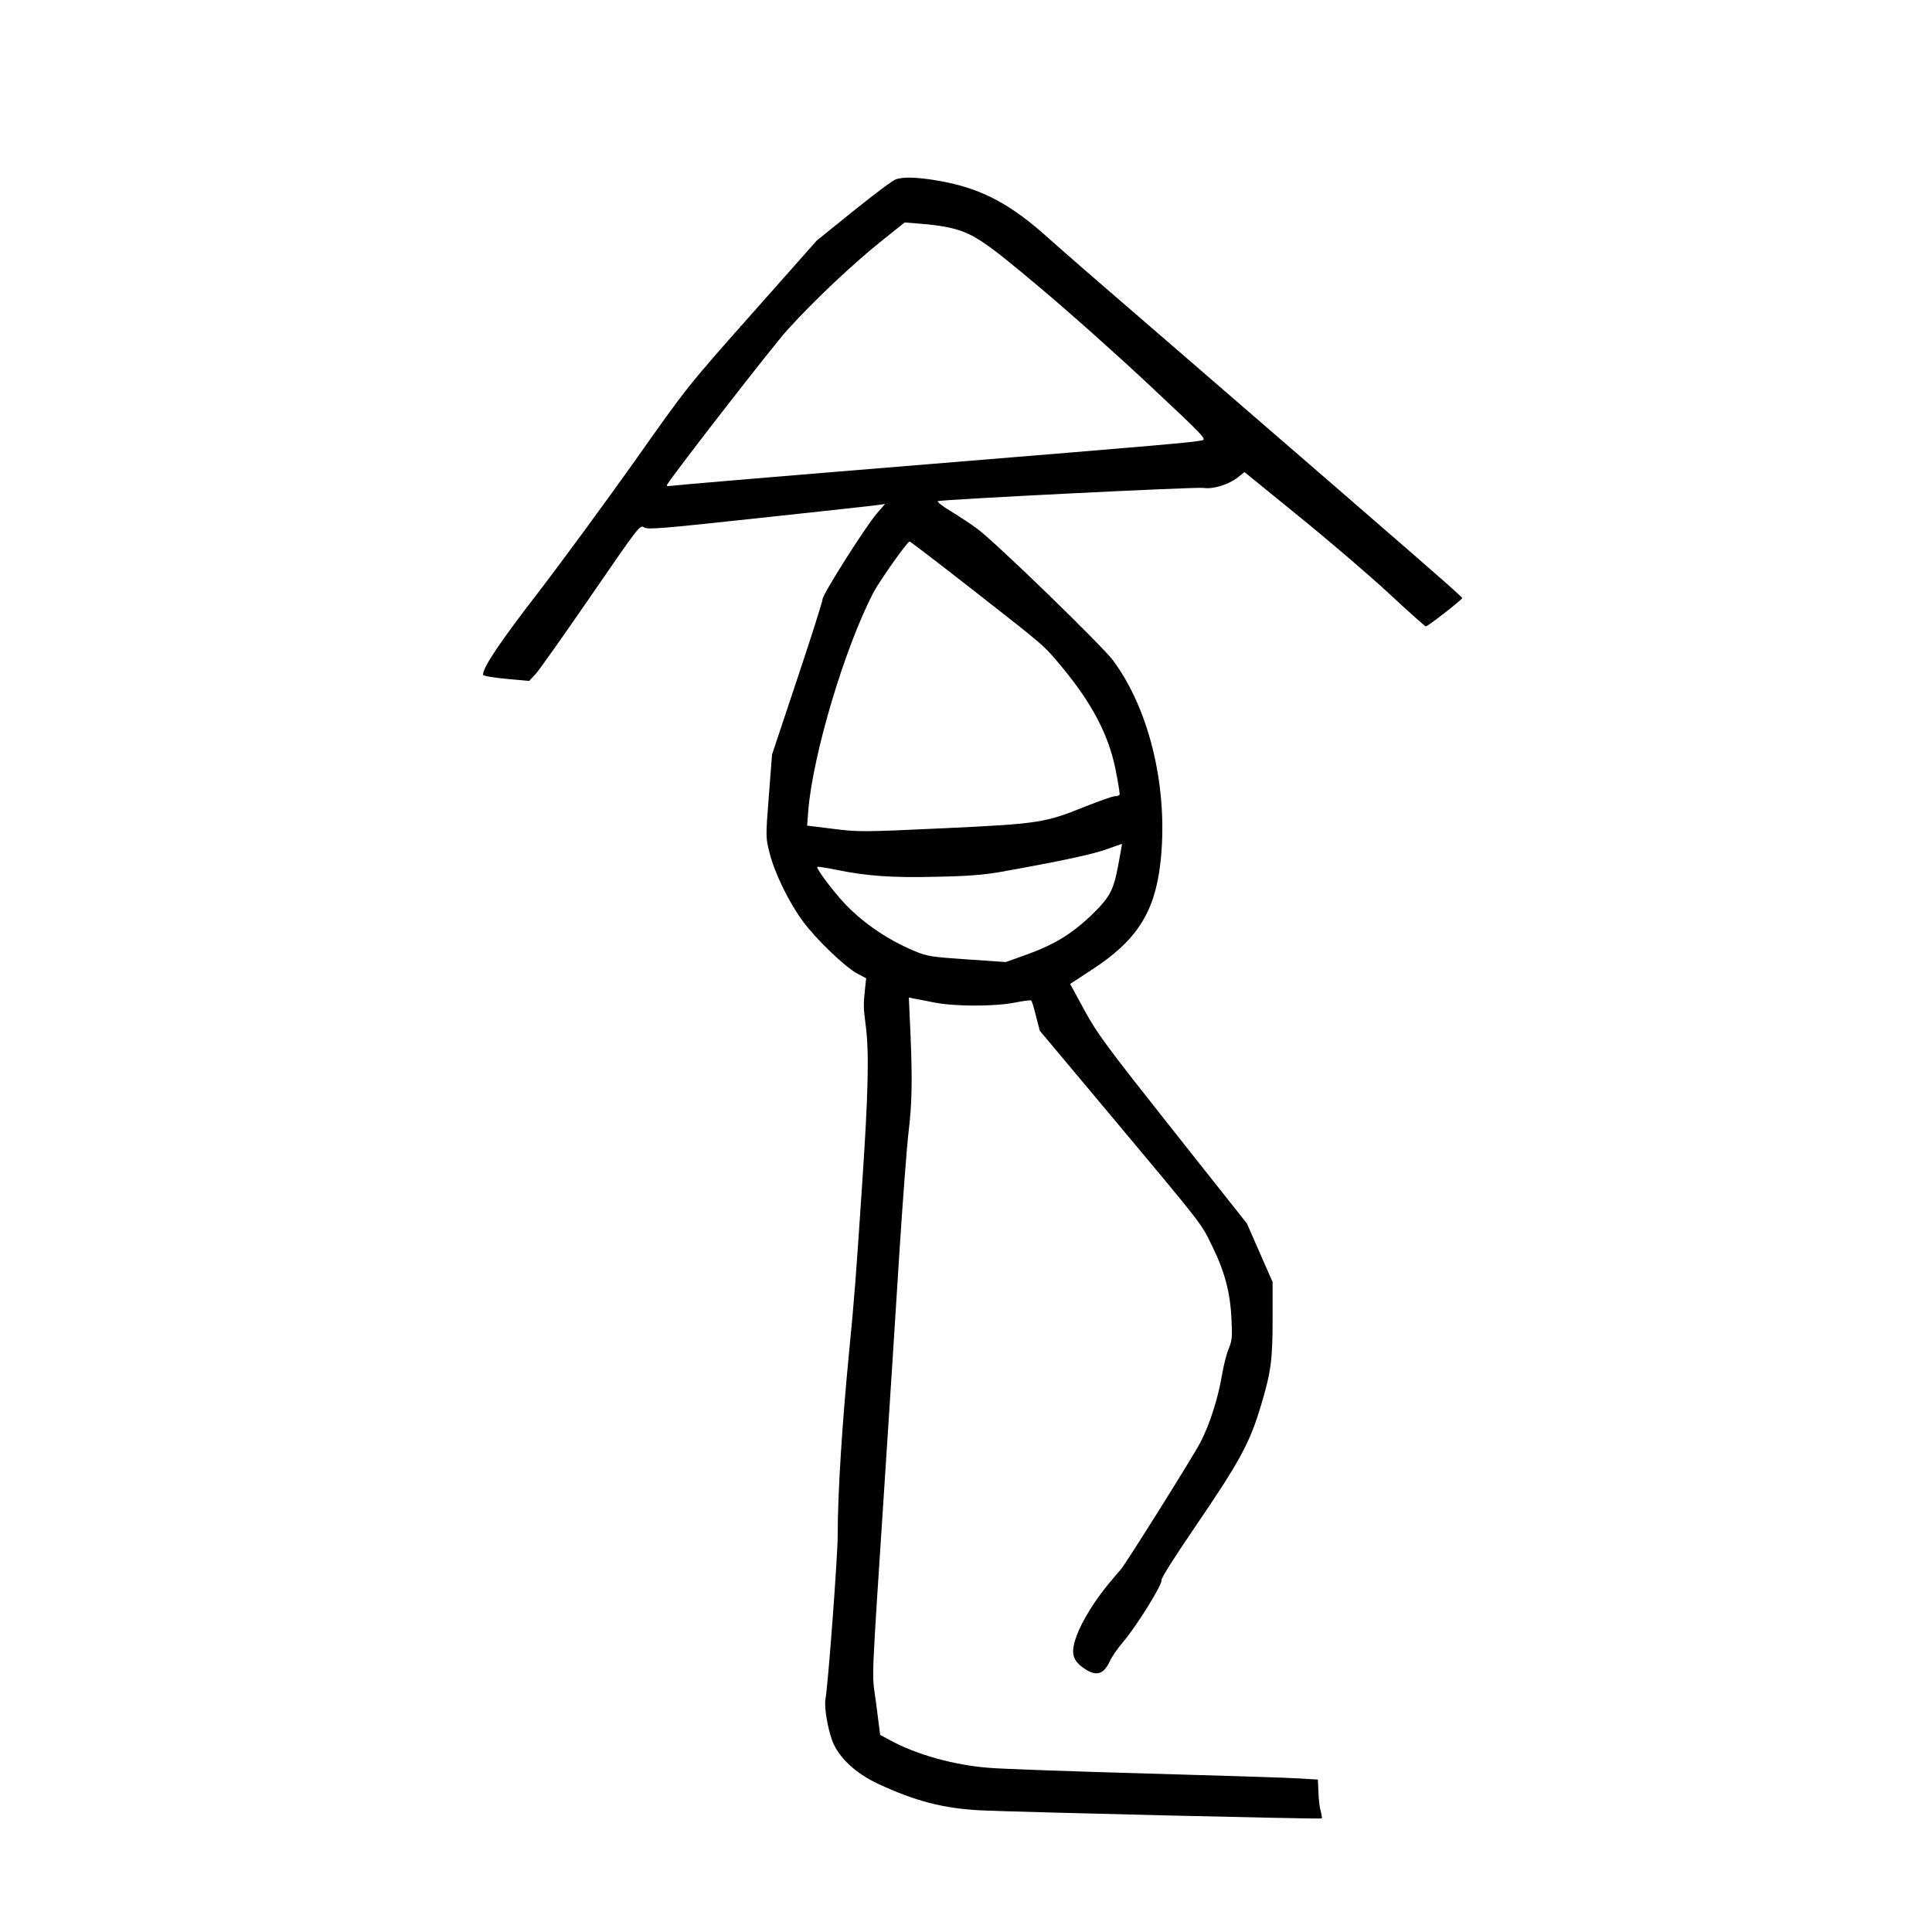 <?xml version="1.0" standalone="no"?>
<!DOCTYPE svg PUBLIC "-//W3C//DTD SVG 20010904//EN"
 "http://www.w3.org/TR/2001/REC-SVG-20010904/DTD/svg10.dtd">
<svg version="1.0" xmlns="http://www.w3.org/2000/svg"
 width="1024pt" height="1024pt" viewBox="0 0 1024 1024"
 preserveAspectRatio="xMidYMid meet">
<g transform="translate(0,1024) scale(0.1,-0.1)"
fill="#000000" stroke="none">
<path d="M4749 9290 c-15 -4 -115 -79 -223 -166 l-197 -159 -343 -387 c-340
-383 -345 -389 -624 -785 -156 -219 -386 -533 -513 -698 -202 -262 -289 -392
-289 -431 0 -6 48 -15 123 -22 l122 -11 35 38 c19 21 151 208 293 414 253 368
259 376 280 362 20 -13 88 -7 617 50 327 35 610 66 628 69 l33 5 -45 -52 c-61
-72 -286 -427 -286 -452 0 -11 -60 -201 -134 -422 l-134 -402 -17 -220 c-17
-217 -17 -220 4 -302 27 -108 104 -265 178 -364 71 -96 224 -242 288 -276 l46
-24 -7 -63 c-8 -81 -8 -90 5 -192 18 -137 13 -357 -19 -830 -33 -496 -42 -617
-70 -900 -37 -380 -60 -747 -60 -966 0 -113 -50 -783 -65 -871 -7 -42 11 -150
36 -219 34 -89 122 -172 244 -229 198 -92 346 -130 540 -140 184 -9 1805 -48
1810 -43 3 2 0 20 -5 39 -6 19 -11 65 -12 101 l-3 66 -100 6 c-55 4 -417 15
-805 26 -388 11 -764 24 -835 30 -188 14 -391 71 -530 148 l-50 27 -21 164
c-24 185 -30 25 51 1271 20 300 51 790 70 1090 19 300 42 599 50 665 19 156
21 276 11 519 l-9 199 29 -6 c16 -3 65 -12 109 -21 108 -21 317 -21 423 0 45
9 85 14 88 11 3 -3 15 -40 25 -83 l20 -77 372 -444 c503 -601 481 -573 542
-698 66 -134 96 -246 102 -387 5 -93 3 -114 -14 -155 -12 -26 -28 -92 -37
-145 -20 -118 -62 -251 -112 -350 -33 -66 -409 -666 -425 -678 -3 -3 -29 -33
-57 -67 -78 -93 -146 -203 -175 -281 -33 -90 -25 -129 35 -172 65 -47 107 -37
139 33 10 23 43 71 73 106 68 79 210 307 202 326 -3 8 72 127 170 270 247 362
298 456 358 658 52 173 61 239 61 452 l0 200 -68 155 -68 155 -392 495 c-354
447 -400 509 -469 635 l-76 140 116 76 c234 152 330 300 361 554 47 388 -51
818 -250 1085 -58 78 -617 621 -720 698 -31 23 -93 64 -139 92 -45 27 -76 52
-69 54 31 9 1367 76 1406 70 53 -8 134 17 184 56 l35 28 285 -232 c157 -127
372 -311 477 -408 105 -98 195 -178 199 -178 11 0 193 142 193 150 0 8 -199
181 -1435 1250 -578 499 -639 552 -784 681 -194 170 -349 248 -575 284 -99 16
-166 18 -207 5z m281 -256 c125 -28 186 -69 485 -321 154 -129 416 -363 582
-519 279 -261 300 -283 275 -288 -65 -12 -178 -22 -1447 -126 -737 -60 -1353
-112 -1368 -115 -21 -3 -26 -1 -20 8 38 62 563 738 636 818 138 153 344 347
492 466 l130 104 85 -7 c47 -3 114 -12 150 -20z m132 -1925 c382 -299 368
-287 462 -399 162 -194 252 -364 289 -550 14 -69 23 -128 21 -132 -3 -5 -14
-8 -25 -8 -10 0 -79 -24 -152 -53 -221 -89 -249 -93 -757 -117 -427 -20 -451
-20 -584 -3 l-138 17 6 80 c25 299 192 859 344 1153 31 60 181 273 193 273 4
0 157 -117 341 -261z m764 -1459 c-25 -133 -45 -168 -147 -266 -106 -100 -200
-156 -361 -212 l-87 -31 -205 14 c-189 13 -211 16 -278 44 -156 65 -298 166
-397 281 -64 74 -125 159 -119 165 2 3 45 -4 95 -14 165 -34 299 -44 535 -38
166 3 254 10 343 26 303 54 488 93 561 120 43 16 80 28 81 28 0 -1 -9 -54 -21
-117z"/>
</g>
</svg>
